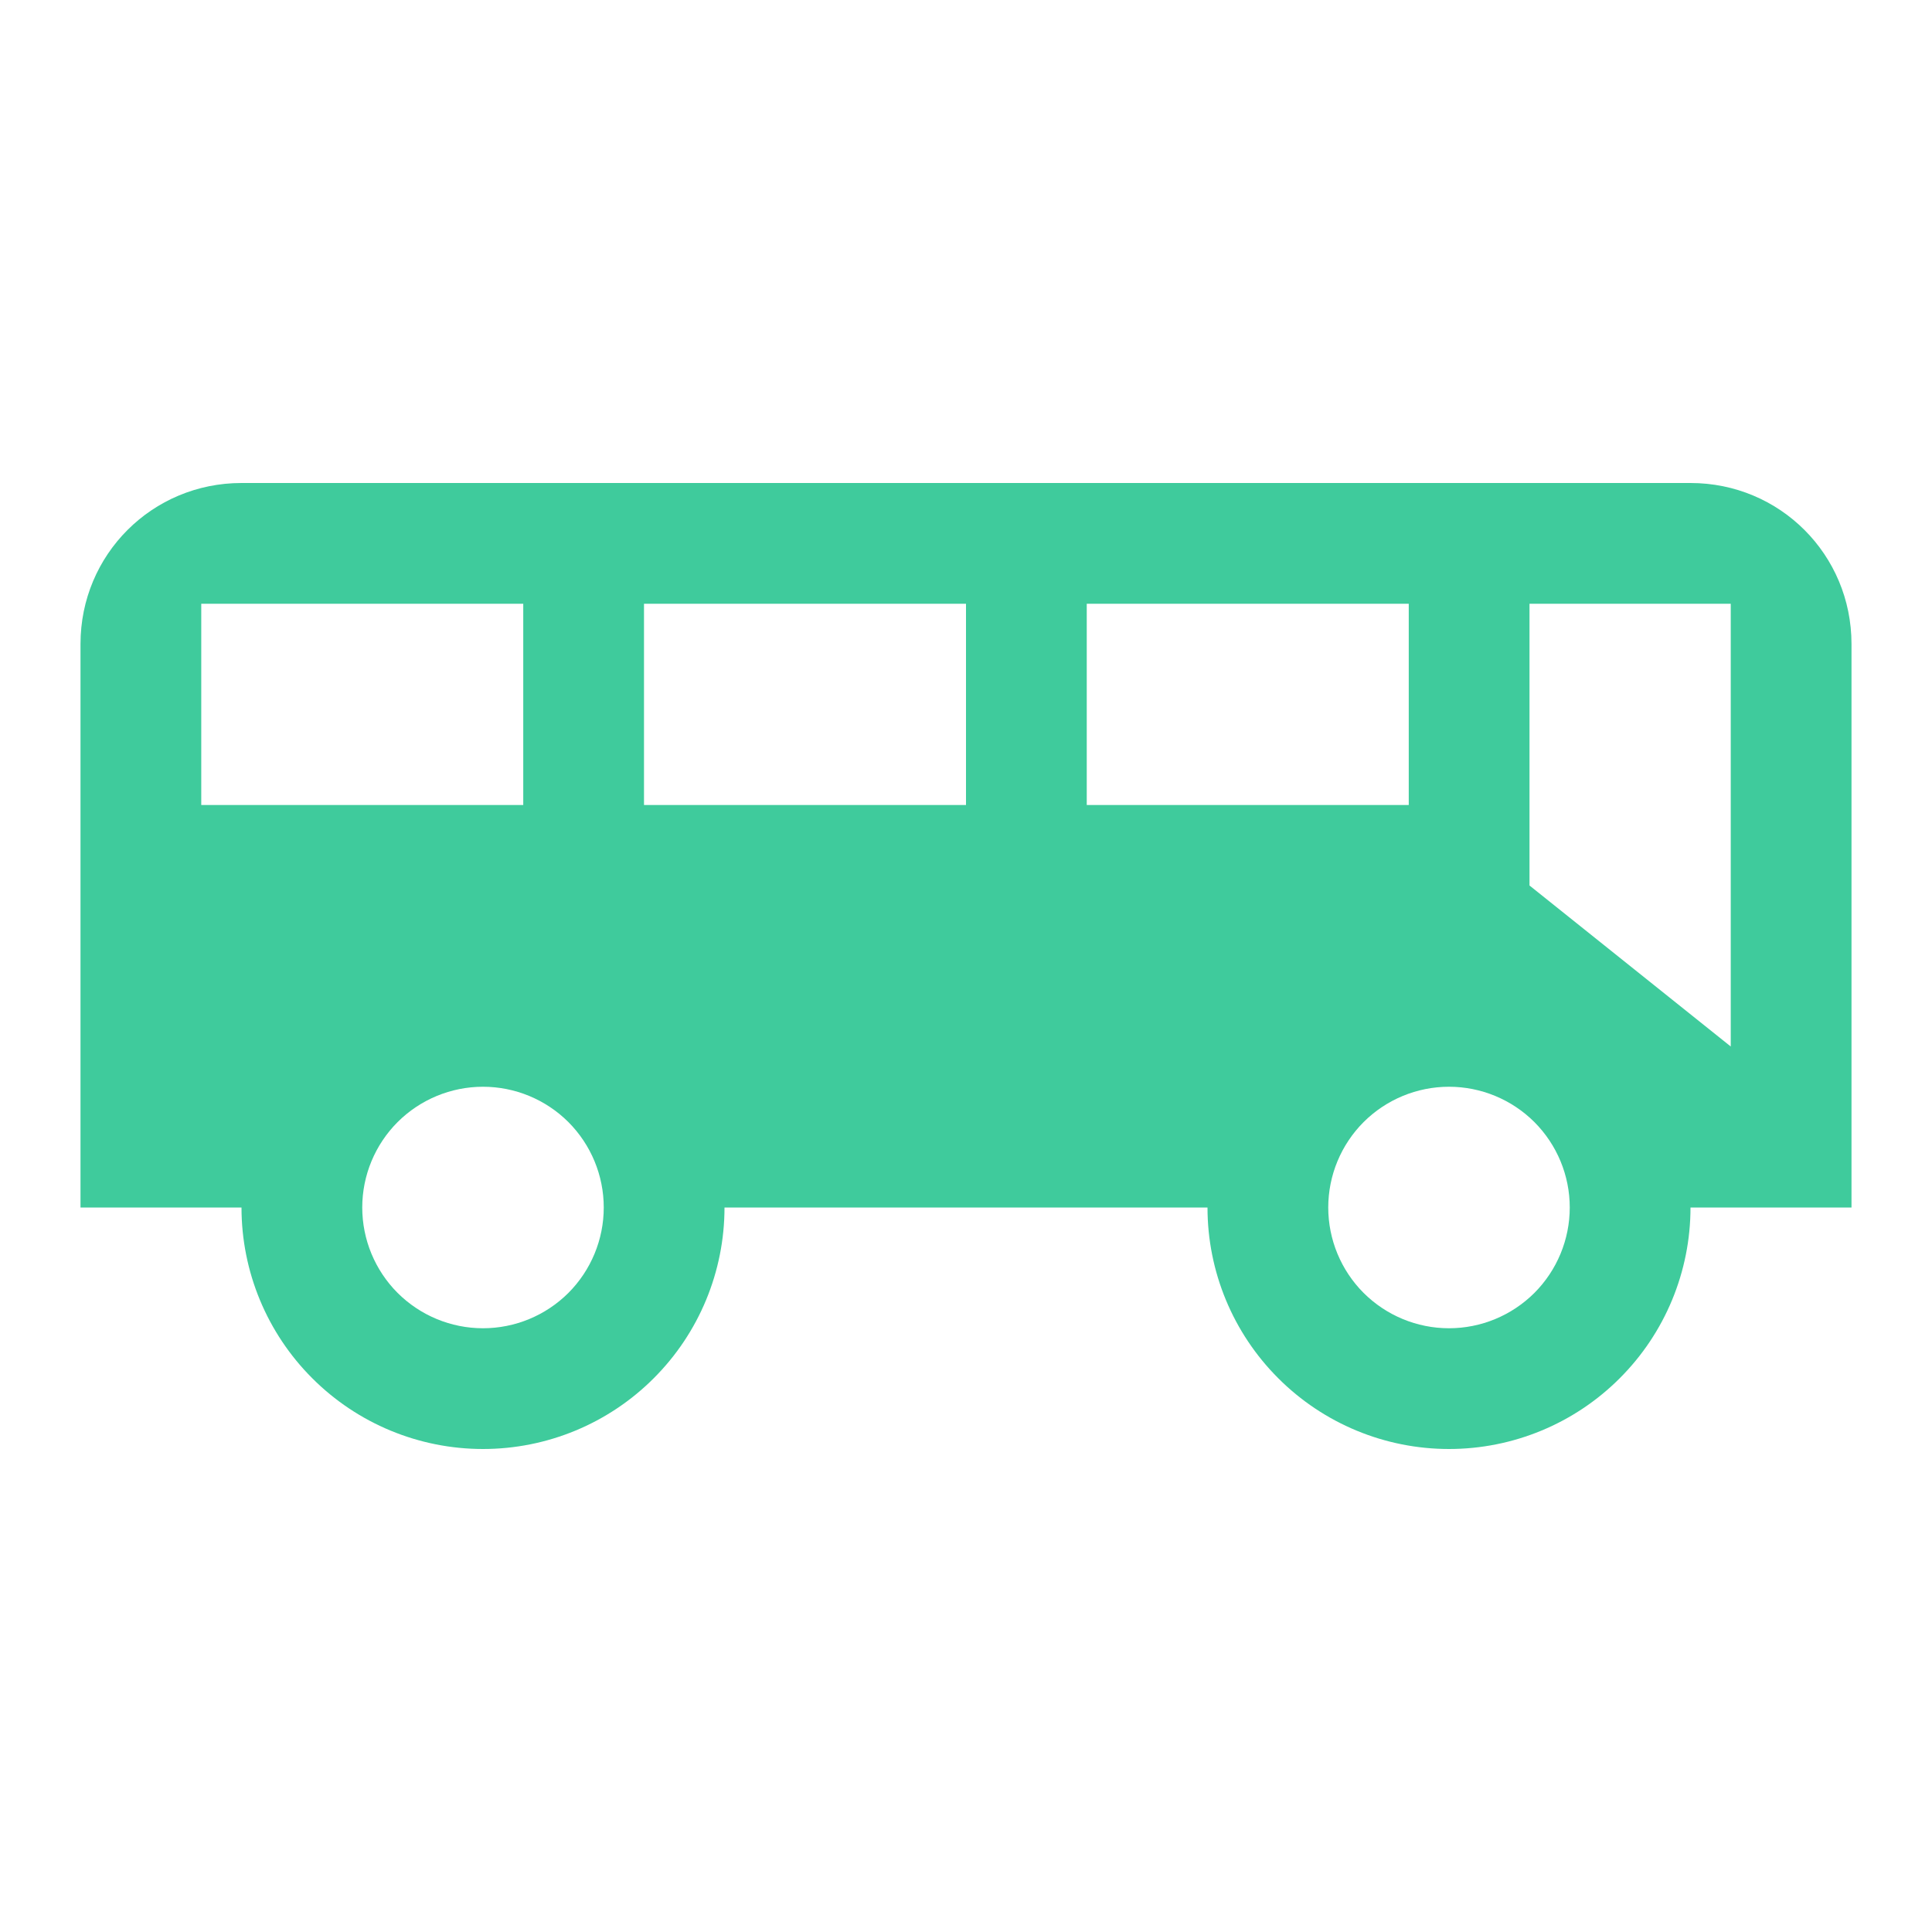 <svg width="24" height="24" viewBox="0 0 24 24" fill="none" xmlns="http://www.w3.org/2000/svg">
<path d="M3 6C1.89 6 1 6.89 1 8V15H3C3 15.796 3.316 16.559 3.879 17.121C4.441 17.684 5.204 18 6 18C6.796 18 7.559 17.684 8.121 17.121C8.684 16.559 9 15.796 9 15H15C15 15.796 15.316 16.559 15.879 17.121C16.441 17.684 17.204 18 18 18C18.796 18 19.559 17.684 20.121 17.121C20.684 16.559 21 15.796 21 15H23V8C23 6.89 22.11 6 21 6H3ZM2.5 7.5H6.5V10H2.5V7.5ZM8 7.5H12V10H8V7.5ZM13.5 7.5H17.5V10H13.5V7.5ZM19 7.5H21.5V13L19 11V7.5ZM6 13.5C6.398 13.5 6.779 13.658 7.061 13.939C7.342 14.221 7.5 14.602 7.5 15C7.5 15.398 7.342 15.779 7.061 16.061C6.779 16.342 6.398 16.5 6 16.5C5.602 16.5 5.221 16.342 4.939 16.061C4.658 15.779 4.5 15.398 4.5 15C4.5 14.602 4.658 14.221 4.939 13.939C5.221 13.658 5.602 13.5 6 13.5ZM18 13.5C18.398 13.5 18.779 13.658 19.061 13.939C19.342 14.221 19.5 14.602 19.5 15C19.5 15.398 19.342 15.779 19.061 16.061C18.779 16.342 18.398 16.5 18 16.5C17.602 16.5 17.221 16.342 16.939 16.061C16.658 15.779 16.5 15.398 16.5 15C16.5 14.602 16.658 14.221 16.939 13.939C17.221 13.658 17.602 13.5 18 13.5Z" fill="#3FCB9C"/>
</svg>
